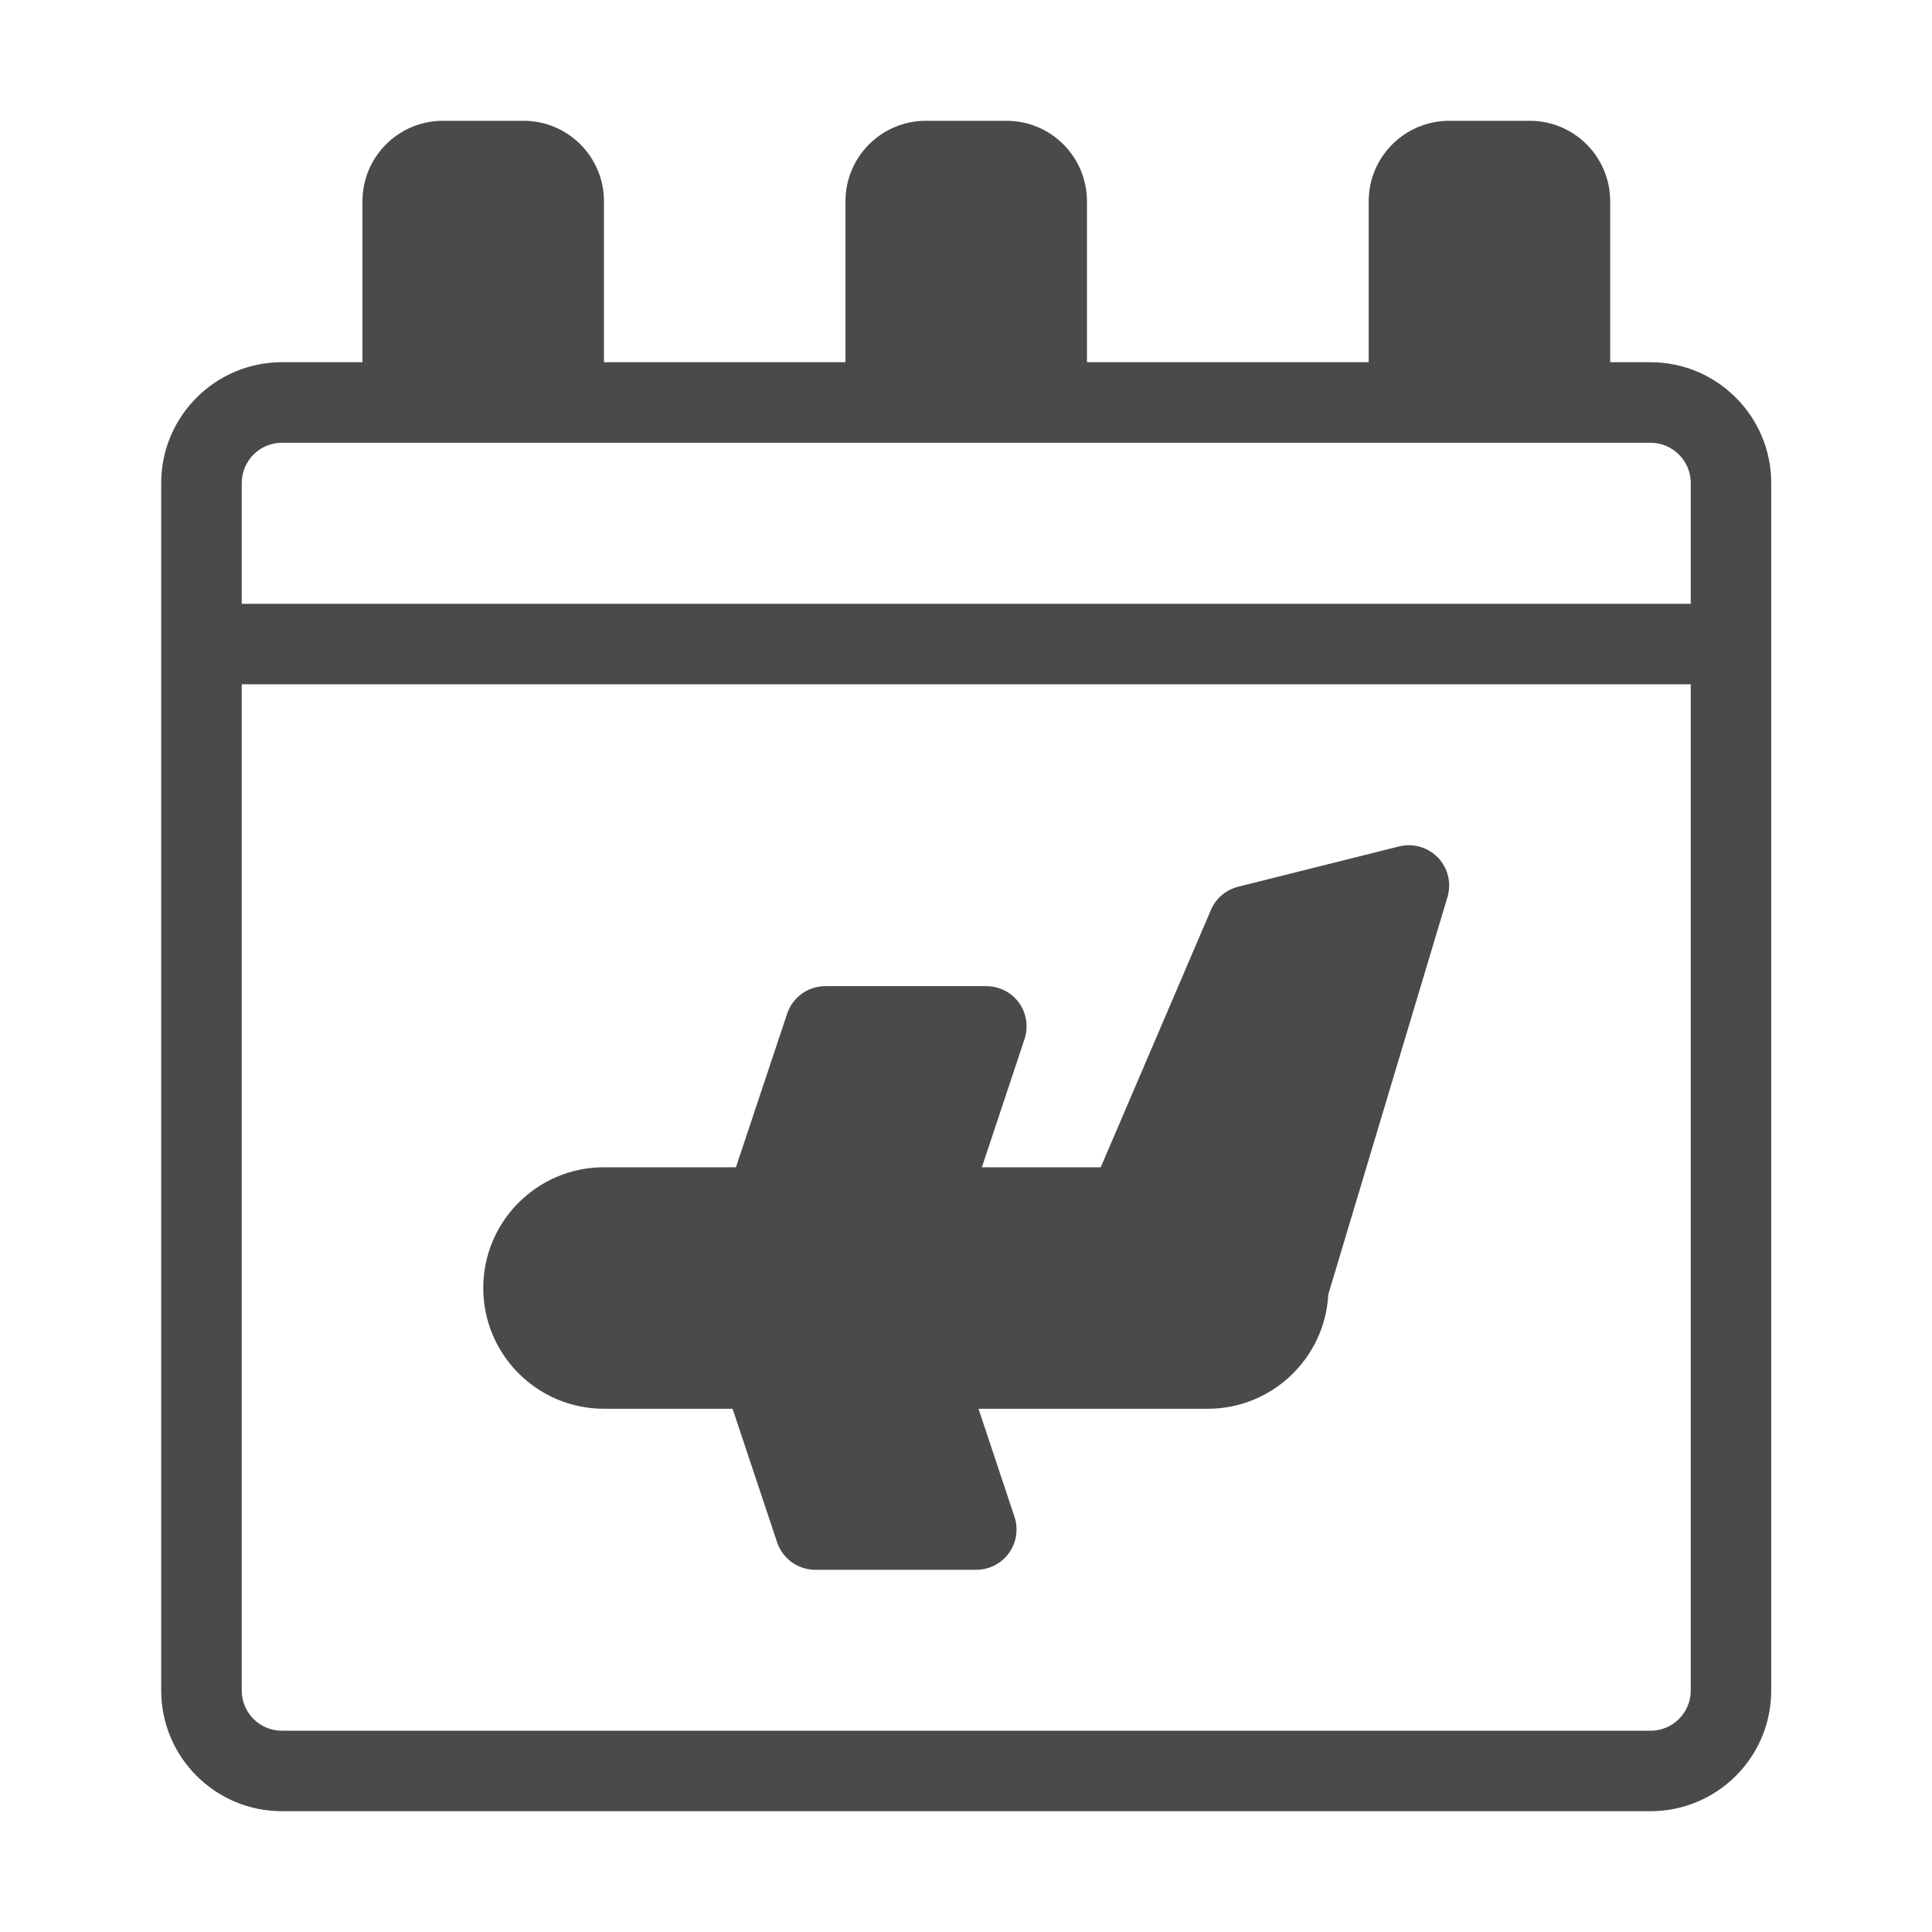 <svg width="23" height="23" viewBox="0 0 23 23" fill="none" xmlns="http://www.w3.org/2000/svg">
<path fill-rule="evenodd" clip-rule="evenodd" d="M18.211 1.438C18.74 1.438 19.169 1.867 19.169 2.396V4.312H19.648C20.442 4.312 21.086 4.957 21.086 5.75V20.125C21.086 20.919 20.442 21.562 19.648 21.562H3.357C2.563 21.562 1.919 20.919 1.919 20.125V5.75C1.919 4.957 2.563 4.312 3.357 4.312H4.315V2.396C4.315 1.867 4.744 1.438 5.273 1.438H6.232C6.761 1.438 7.19 1.867 7.19 2.396V4.312H10.065V2.396C10.065 1.867 10.494 1.438 11.023 1.438H11.982C12.511 1.438 12.94 1.867 12.94 2.396V4.312H16.294V2.396C16.294 1.867 16.724 1.438 17.253 1.438H18.211ZM19.648 5.271H3.357C3.092 5.271 2.878 5.486 2.878 5.75V7.188H20.128V5.75C20.128 5.486 19.913 5.271 19.648 5.271ZM20.128 8.146H2.878V20.125C2.878 20.39 3.092 20.604 3.357 20.604H19.648C19.913 20.604 20.128 20.39 20.128 20.125V8.146ZM16.783 10.062C16.909 10.065 17.031 10.118 17.12 10.211C17.239 10.336 17.281 10.514 17.232 10.679L15.813 15.41C15.773 16.167 15.146 16.771 14.378 16.771H11.649L12.077 18.057C12.126 18.203 12.101 18.364 12.011 18.489C11.921 18.614 11.776 18.688 11.622 18.688H9.706C9.5 18.688 9.316 18.556 9.251 18.36L8.721 16.771H7.19C6.397 16.771 5.753 16.127 5.753 15.333C5.753 14.54 6.397 13.896 7.19 13.896H8.761L9.371 12.067C9.436 11.871 9.619 11.74 9.826 11.74H11.742C11.896 11.74 12.041 11.813 12.131 11.938C12.221 12.063 12.245 12.224 12.197 12.37L11.689 13.896H13.104L14.416 10.832C14.475 10.694 14.596 10.592 14.741 10.556L16.657 10.076C16.699 10.066 16.741 10.062 16.783 10.062Z" fill="#4A4A4A"/>
</svg>
